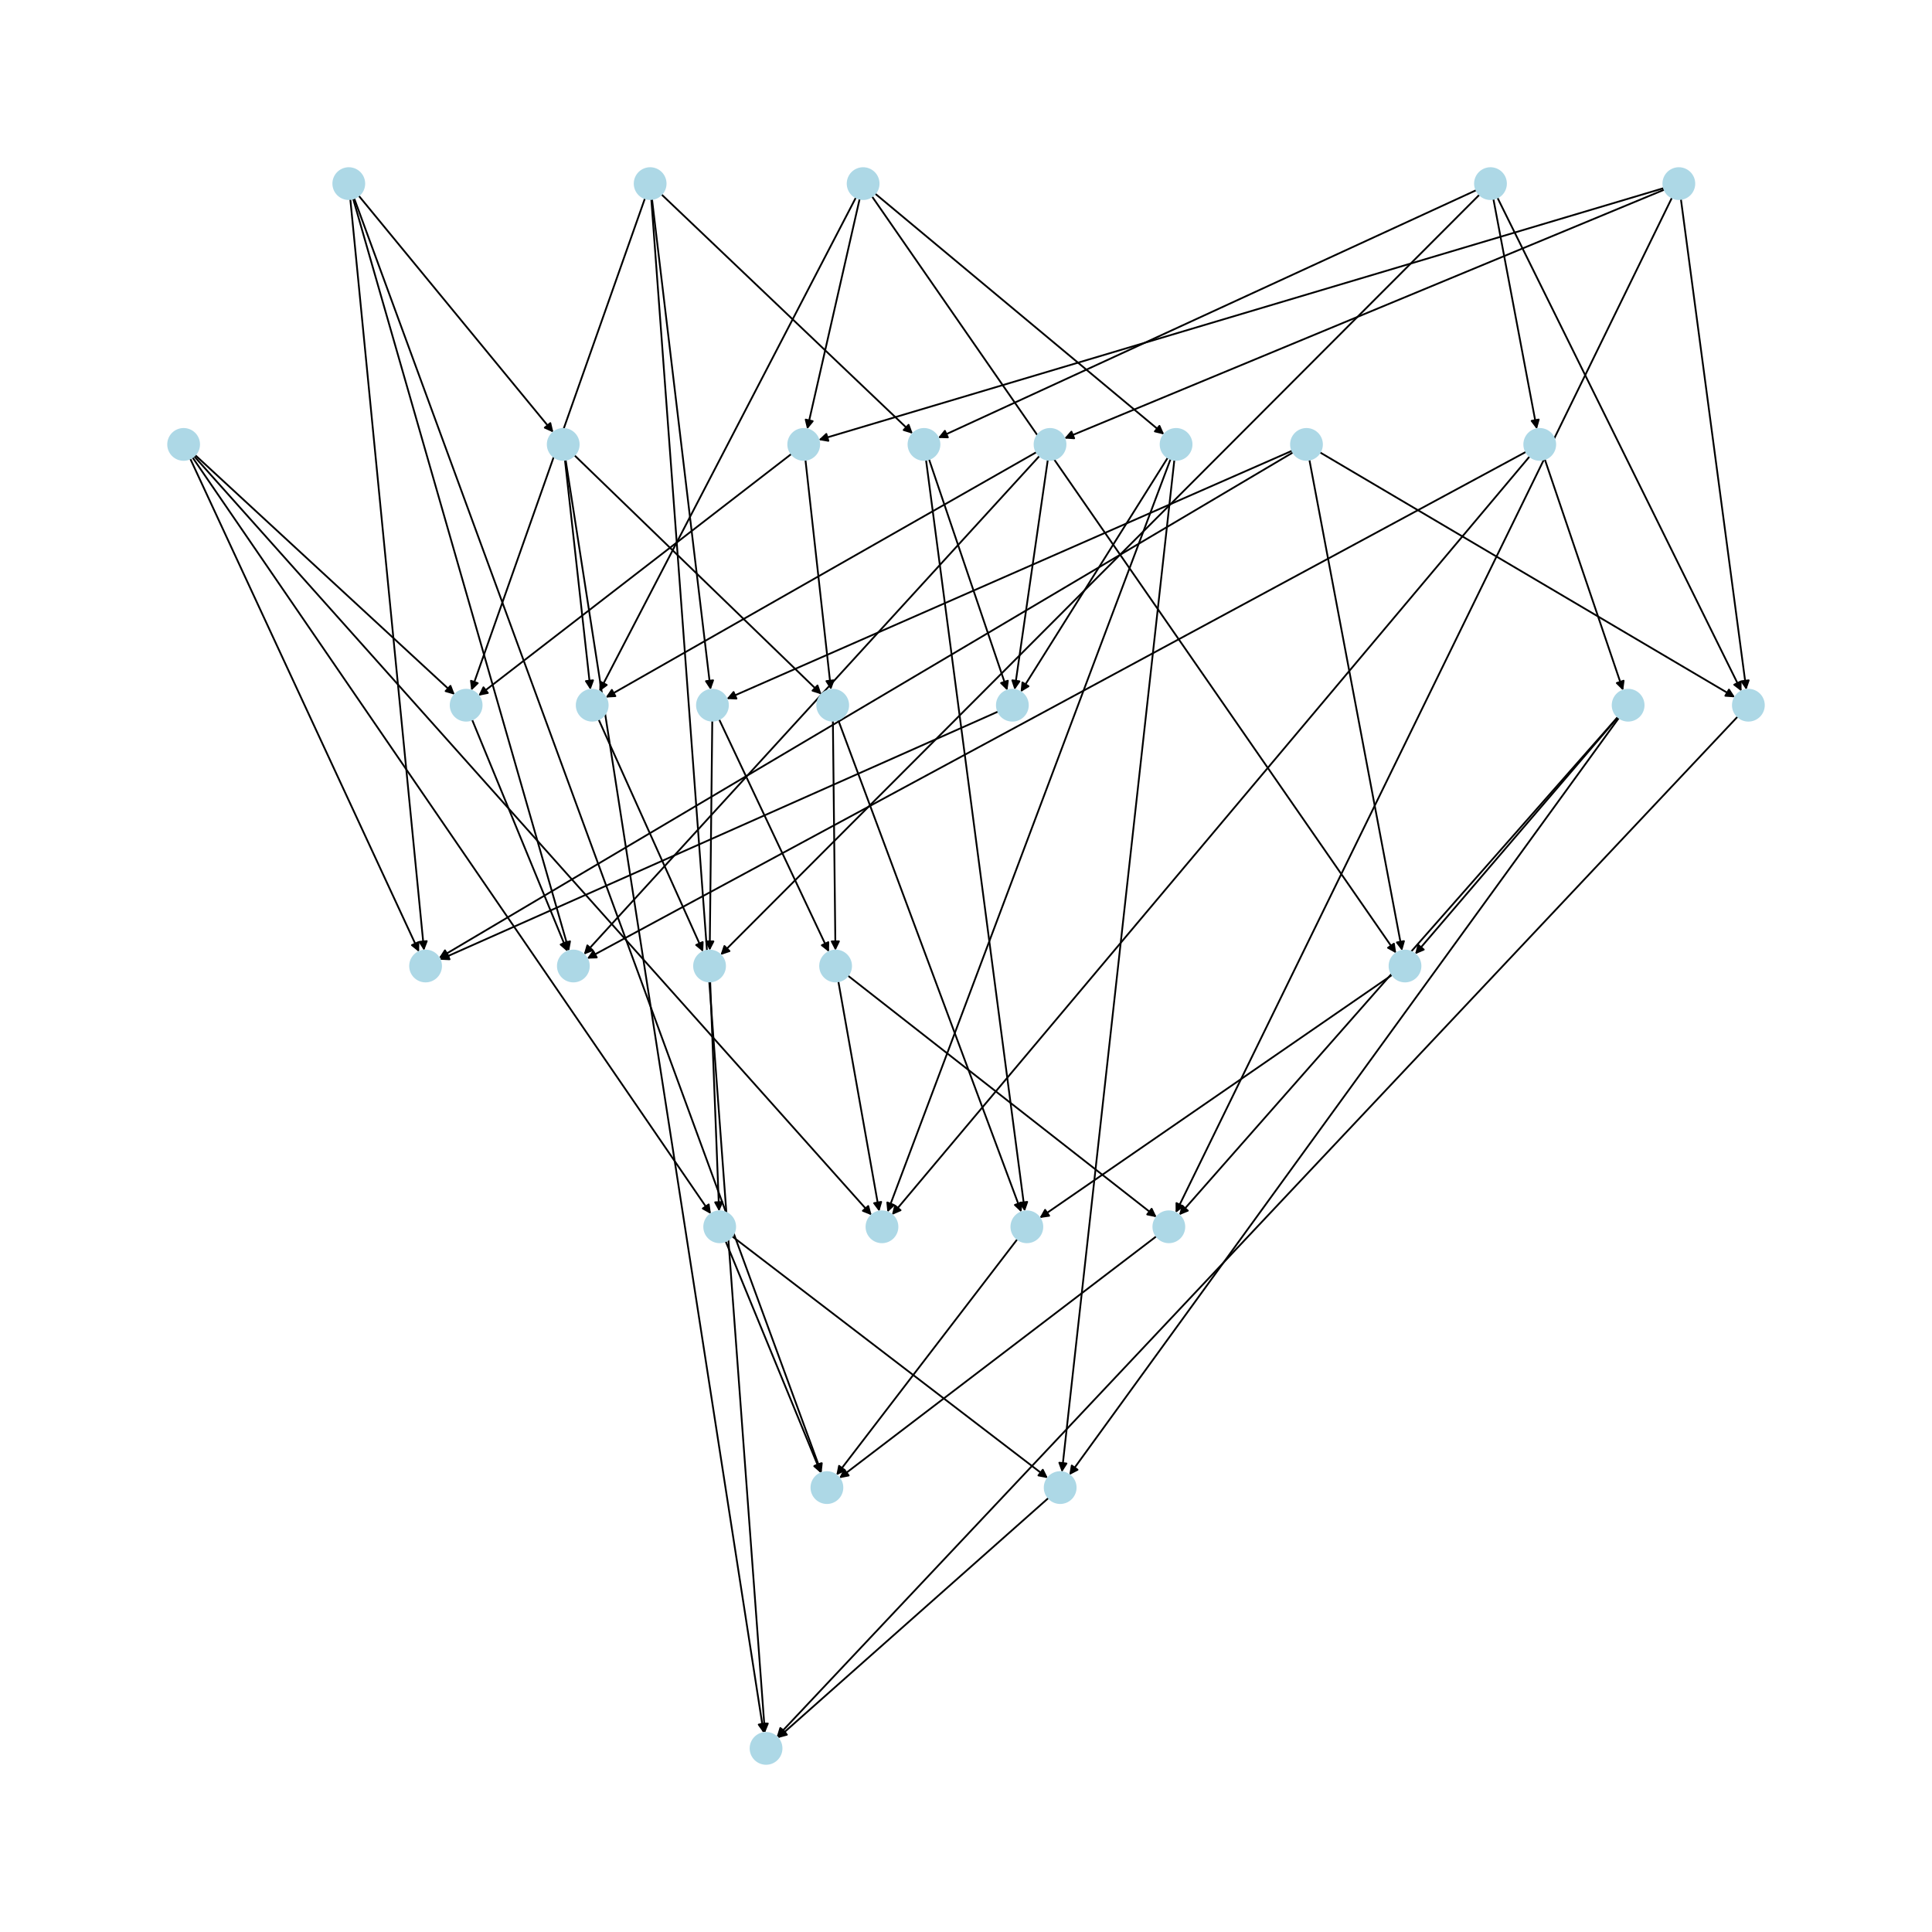 <?xml version="1.0" encoding="utf-8" standalone="no"?>
<!DOCTYPE svg PUBLIC "-//W3C//DTD SVG 1.1//EN"
  "http://www.w3.org/Graphics/SVG/1.1/DTD/svg11.dtd">
<svg xmlns:xlink="http://www.w3.org/1999/xlink" width="1080pt" height="1080pt" viewBox="0 0 1080 1080" xmlns="http://www.w3.org/2000/svg" version="1.1">
 <defs>
  <style type="text/css">*{stroke-linejoin: round; stroke-linecap: butt}</style>
 </defs>
 <g id="figure_1">
  <g id="patch_1">
   <path d="M 0 1080 
L 1080 1080 
L 1080 0 
L 0 0 
z
" style="fill: #ffffff"/>
  </g>
  <g id="axes_1">
   <g id="patch_2">
    <path d="M 778.273 544.918 
Q 679.709 612.894 582.065 680.235 
" clip-path="url(#pec611a9a0a)" style="fill: none; stroke: #000000; stroke-linecap: round"/>
    <path d="M 586.493 679.61 
L 582.065 680.235 
L 584.222 676.317 
L 586.493 679.61 
z
" clip-path="url(#pec611a9a0a)" style="stroke: #000000; stroke-linecap: round"/>
   </g>
   <g id="patch_3">
    <path d="M 731.938 256.941 
Q 757.868 394.214 783.589 530.388 
" clip-path="url(#pec611a9a0a)" style="fill: none; stroke: #000000; stroke-linecap: round"/>
    <path d="M 784.812 526.087 
L 783.589 530.388 
L 780.882 526.829 
L 784.812 526.087 
z
" clip-path="url(#pec611a9a0a)" style="stroke: #000000; stroke-linecap: round"/>
   </g>
   <g id="patch_4">
    <path d="M 737.79 252.832 
Q 853.842 321.322 968.932 389.244 
" clip-path="url(#pec611a9a0a)" style="fill: none; stroke: #000000; stroke-linecap: round"/>
    <path d="M 966.503 385.488 
L 968.932 389.244 
L 964.47 388.933 
L 966.503 385.488 
z
" clip-path="url(#pec611a9a0a)" style="stroke: #000000; stroke-linecap: round"/>
   </g>
   <g id="patch_5">
    <path d="M 722.403 251.91 
Q 564.299 321.322 407.219 390.284 
" clip-path="url(#pec611a9a0a)" style="fill: none; stroke: #000000; stroke-linecap: round"/>
    <path d="M 411.686 390.507 
L 407.219 390.284 
L 410.078 386.844 
L 411.686 390.507 
z
" clip-path="url(#pec611a9a0a)" style="stroke: #000000; stroke-linecap: round"/>
   </g>
   <g id="patch_6">
    <path d="M 722.881 252.841 
Q 484.115 394.215 246.311 535.02 
" clip-path="url(#pec611a9a0a)" style="fill: none; stroke: #000000; stroke-linecap: round"/>
    <path d="M 250.772 534.703 
L 246.311 535.02 
L 248.734 531.261 
L 250.772 534.703 
z
" clip-path="url(#pec611a9a0a)" style="stroke: #000000; stroke-linecap: round"/>
   </g>
   <g id="patch_7">
    <path d="M 487.425 109.762 
Q 633.95 321.321 779.837 531.961 
" clip-path="url(#pec611a9a0a)" style="fill: none; stroke: #000000; stroke-linecap: round"/>
    <path d="M 779.204 527.534 
L 779.837 531.961 
L 775.916 529.812 
L 779.204 527.534 
z
" clip-path="url(#pec611a9a0a)" style="stroke: #000000; stroke-linecap: round"/>
   </g>
   <g id="patch_8">
    <path d="M 480.573 111.084 
Q 465.893 175.534 451.461 238.894 
" clip-path="url(#pec611a9a0a)" style="fill: none; stroke: #000000; stroke-linecap: round"/>
    <path d="M 454.3 235.438 
L 451.461 238.894 
L 450.4 234.55 
L 454.3 235.438 
z
" clip-path="url(#pec611a9a0a)" style="stroke: #000000; stroke-linecap: round"/>
   </g>
   <g id="patch_9">
    <path d="M 489.151 108.19 
Q 569.968 175.538 649.926 242.17 
" clip-path="url(#pec611a9a0a)" style="fill: none; stroke: #000000; stroke-linecap: round"/>
    <path d="M 648.133 238.072 
L 649.926 242.17 
L 645.573 241.145 
L 648.133 238.072 
z
" clip-path="url(#pec611a9a0a)" style="stroke: #000000; stroke-linecap: round"/>
   </g>
   <g id="patch_10">
    <path d="M 478.504 110.33 
Q 406.769 248.428 335.551 385.534 
" clip-path="url(#pec611a9a0a)" style="fill: none; stroke: #000000; stroke-linecap: round"/>
    <path d="M 339.169 382.906 
L 335.551 385.534 
L 335.62 381.062 
L 339.169 382.906 
z
" clip-path="url(#pec611a9a0a)" style="stroke: #000000; stroke-linecap: round"/>
   </g>
   <g id="patch_11">
    <path d="M 568.748 692.657 
Q 518.133 758.676 468.198 823.809 
" clip-path="url(#pec611a9a0a)" style="fill: none; stroke: #000000; stroke-linecap: round"/>
    <path d="M 472.219 821.851 
L 468.198 823.809 
L 469.045 819.418 
L 472.219 821.851 
z
" clip-path="url(#pec611a9a0a)" style="stroke: #000000; stroke-linecap: round"/>
   </g>
   <g id="patch_12">
    <path d="M 904.501 400.797 
Q 847.769 467.107 791.763 532.568 
" clip-path="url(#pec611a9a0a)" style="fill: none; stroke: #000000; stroke-linecap: round"/>
    <path d="M 795.884 530.829 
L 791.763 532.568 
L 792.844 528.228 
L 795.884 530.829 
z
" clip-path="url(#pec611a9a0a)" style="stroke: #000000; stroke-linecap: round"/>
   </g>
   <g id="patch_13">
    <path d="M 904.411 400.713 
Q 781.762 539.998 659.852 678.445 
" clip-path="url(#pec611a9a0a)" style="fill: none; stroke: #000000; stroke-linecap: round"/>
    <path d="M 663.996 676.765 
L 659.852 678.445 
L 660.994 674.121 
L 663.996 676.765 
z
" clip-path="url(#pec611a9a0a)" style="stroke: #000000; stroke-linecap: round"/>
   </g>
   <g id="patch_14">
    <path d="M 905.043 401.225 
Q 751.388 612.893 598.39 823.656 
" clip-path="url(#pec611a9a0a)" style="fill: none; stroke: #000000; stroke-linecap: round"/>
    <path d="M 602.358 821.594 
L 598.39 823.656 
L 599.121 819.244 
L 602.358 821.594 
z
" clip-path="url(#pec611a9a0a)" style="stroke: #000000; stroke-linecap: round"/>
   </g>
   <g id="patch_15">
    <path d="M 364.465 111.245 
Q 380.851 248.431 397.105 384.508 
" clip-path="url(#pec611a9a0a)" style="fill: none; stroke: #000000; stroke-linecap: round"/>
    <path d="M 398.617 380.299 
L 397.105 384.508 
L 394.645 380.773 
L 398.617 380.299 
z
" clip-path="url(#pec611a9a0a)" style="stroke: #000000; stroke-linecap: round"/>
   </g>
   <g id="patch_16">
    <path d="M 369.709 108.617 
Q 439.976 175.538 509.433 241.687 
" clip-path="url(#pec611a9a0a)" style="fill: none; stroke: #000000; stroke-linecap: round"/>
    <path d="M 507.916 237.481 
L 509.433 241.687 
L 505.157 240.377 
L 507.916 237.481 
z
" clip-path="url(#pec611a9a0a)" style="stroke: #000000; stroke-linecap: round"/>
   </g>
   <g id="patch_17">
    <path d="M 364.078 111.283 
Q 395.835 540 427.509 967.601 
" clip-path="url(#pec611a9a0a)" style="fill: none; stroke: #000000; stroke-linecap: round"/>
    <path d="M 429.208 963.464 
L 427.509 967.601 
L 425.219 963.76 
L 429.208 963.464 
z
" clip-path="url(#pec611a9a0a)" style="stroke: #000000; stroke-linecap: round"/>
   </g>
   <g id="patch_18">
    <path d="M 360.558 110.809 
Q 312.009 248.427 263.832 384.992 
" clip-path="url(#pec611a9a0a)" style="fill: none; stroke: #000000; stroke-linecap: round"/>
    <path d="M 267.049 381.885 
L 263.832 384.992 
L 263.277 380.554 
L 267.049 381.885 
z
" clip-path="url(#pec611a9a0a)" style="stroke: #000000; stroke-linecap: round"/>
   </g>
   <g id="patch_19">
    <path d="M 401.964 402.05 
Q 432.686 467.107 462.93 531.154 
" clip-path="url(#pec611a9a0a)" style="fill: none; stroke: #000000; stroke-linecap: round"/>
    <path d="M 463.031 526.683 
L 462.93 531.154 
L 459.414 528.391 
L 463.031 526.683 
z
" clip-path="url(#pec611a9a0a)" style="stroke: #000000; stroke-linecap: round"/>
   </g>
   <g id="patch_20">
    <path d="M 398.168 402.877 
Q 397.455 467.11 396.753 530.224 
" clip-path="url(#pec611a9a0a)" style="fill: none; stroke: #000000; stroke-linecap: round"/>
    <path d="M 398.798 526.246 
L 396.753 530.224 
L 394.798 526.202 
L 398.798 526.246 
z
" clip-path="url(#pec611a9a0a)" style="stroke: #000000; stroke-linecap: round"/>
   </g>
   <g id="patch_21">
    <path d="M 517.641 257.015 
Q 545.264 467.107 572.742 676.09 
" clip-path="url(#pec611a9a0a)" style="fill: none; stroke: #000000; stroke-linecap: round"/>
    <path d="M 574.203 671.863 
L 572.742 676.09 
L 570.237 672.384 
L 574.203 671.863 
z
" clip-path="url(#pec611a9a0a)" style="stroke: #000000; stroke-linecap: round"/>
   </g>
   <g id="patch_22">
    <path d="M 519.291 256.629 
Q 541.215 321.322 562.78 384.956 
" clip-path="url(#pec611a9a0a)" style="fill: none; stroke: #000000; stroke-linecap: round"/>
    <path d="M 563.39 380.525 
L 562.78 384.956 
L 559.602 381.809 
L 563.39 380.525 
z
" clip-path="url(#pec611a9a0a)" style="stroke: #000000; stroke-linecap: round"/>
   </g>
   <g id="patch_23">
    <path d="M 263.873 402.228 
Q 290.546 467.109 316.794 530.956 
" clip-path="url(#pec611a9a0a)" style="fill: none; stroke: #000000; stroke-linecap: round"/>
    <path d="M 317.123 526.496 
L 316.794 530.956 
L 313.424 528.017 
L 317.123 526.496 
z
" clip-path="url(#pec611a9a0a)" style="stroke: #000000; stroke-linecap: round"/>
   </g>
   <g id="patch_24">
    <path d="M 442.433 253.726 
Q 354.931 321.324 268.314 388.239 
" clip-path="url(#pec611a9a0a)" style="fill: none; stroke: #000000; stroke-linecap: round"/>
    <path d="M 272.703 387.376 
L 268.314 388.239 
L 270.257 384.21 
L 272.703 387.376 
z
" clip-path="url(#pec611a9a0a)" style="stroke: #000000; stroke-linecap: round"/>
   </g>
   <g id="patch_25">
    <path d="M 450.246 257.039 
Q 457.388 321.321 464.407 384.492 
" clip-path="url(#pec611a9a0a)" style="fill: none; stroke: #000000; stroke-linecap: round"/>
    <path d="M 465.953 380.296 
L 464.407 384.492 
L 461.978 380.738 
L 465.953 380.296 
z
" clip-path="url(#pec611a9a0a)" style="stroke: #000000; stroke-linecap: round"/>
   </g>
   <g id="patch_26">
    <path d="M 468.51 402.334 
Q 519.752 540.001 570.605 676.619 
" clip-path="url(#pec611a9a0a)" style="fill: none; stroke: #000000; stroke-linecap: round"/>
    <path d="M 571.084 672.173 
L 570.605 676.619 
L 567.335 673.568 
L 571.084 672.173 
z
" clip-path="url(#pec611a9a0a)" style="stroke: #000000; stroke-linecap: round"/>
   </g>
   <g id="patch_27">
    <path d="M 465.584 402.877 
Q 466.298 467.11 466.999 530.224 
" clip-path="url(#pec611a9a0a)" style="fill: none; stroke: #000000; stroke-linecap: round"/>
    <path d="M 468.954 526.202 
L 466.999 530.224 
L 464.954 526.246 
L 468.954 526.202 
z
" clip-path="url(#pec611a9a0a)" style="stroke: #000000; stroke-linecap: round"/>
   </g>
   <g id="patch_28">
    <path d="M 930.183 105.117 
Q 693.887 175.536 458.663 245.636 
" clip-path="url(#pec611a9a0a)" style="fill: none; stroke: #000000; stroke-linecap: round"/>
    <path d="M 463.068 246.41 
L 458.663 245.636 
L 461.926 242.577 
L 463.068 246.41 
z
" clip-path="url(#pec611a9a0a)" style="stroke: #000000; stroke-linecap: round"/>
   </g>
   <g id="patch_29">
    <path d="M 930.48 105.962 
Q 762.728 175.537 596.009 244.683 
" clip-path="url(#pec611a9a0a)" style="fill: none; stroke: #000000; stroke-linecap: round"/>
    <path d="M 600.47 244.998 
L 596.009 244.683 
L 598.938 241.303 
L 600.47 244.998 
z
" clip-path="url(#pec611a9a0a)" style="stroke: #000000; stroke-linecap: round"/>
   </g>
   <g id="patch_30">
    <path d="M 939.624 111.227 
Q 957.917 248.431 976.064 384.527 
" clip-path="url(#pec611a9a0a)" style="fill: none; stroke: #000000; stroke-linecap: round"/>
    <path d="M 977.517 380.297 
L 976.064 384.527 
L 973.553 380.826 
L 977.517 380.297 
z
" clip-path="url(#pec611a9a0a)" style="stroke: #000000; stroke-linecap: round"/>
   </g>
   <g id="patch_31">
    <path d="M 934.675 110.426 
Q 795.934 394.214 657.684 676.998 
" clip-path="url(#pec611a9a0a)" style="fill: none; stroke: #000000; stroke-linecap: round"/>
    <path d="M 661.238 674.283 
L 657.684 676.998 
L 657.644 672.526 
L 661.238 674.283 
z
" clip-path="url(#pec611a9a0a)" style="stroke: #000000; stroke-linecap: round"/>
   </g>
   <g id="patch_32">
    <path d="M 468.624 548.529 
Q 480.067 612.895 491.314 676.16 
" clip-path="url(#pec611a9a0a)" style="fill: none; stroke: #000000; stroke-linecap: round"/>
    <path d="M 492.583 671.872 
L 491.314 676.16 
L 488.644 672.572 
L 492.583 671.872 
z
" clip-path="url(#pec611a9a0a)" style="stroke: #000000; stroke-linecap: round"/>
   </g>
   <g id="patch_33">
    <path d="M 473.926 545.337 
Q 560.247 612.892 645.687 679.758 
" clip-path="url(#pec611a9a0a)" style="fill: none; stroke: #000000; stroke-linecap: round"/>
    <path d="M 643.769 675.717 
L 645.687 679.758 
L 641.304 678.867 
L 643.769 675.717 
z
" clip-path="url(#pec611a9a0a)" style="stroke: #000000; stroke-linecap: round"/>
   </g>
   <g id="patch_34">
    <path d="M 646.502 691.037 
Q 557.818 758.678 470.022 825.641 
" clip-path="url(#pec611a9a0a)" style="fill: none; stroke: #000000; stroke-linecap: round"/>
    <path d="M 474.416 824.805 
L 470.022 825.641 
L 471.99 821.625 
L 474.416 824.805 
z
" clip-path="url(#pec611a9a0a)" style="stroke: #000000; stroke-linecap: round"/>
   </g>
   <g id="patch_35">
    <path d="M 585.737 257.003 
Q 576.446 321.323 567.315 384.537 
" clip-path="url(#pec611a9a0a)" style="fill: none; stroke: #000000; stroke-linecap: round"/>
    <path d="M 569.867 380.864 
L 567.315 384.537 
L 565.908 380.292 
L 569.867 380.864 
z
" clip-path="url(#pec611a9a0a)" style="stroke: #000000; stroke-linecap: round"/>
   </g>
   <g id="patch_36">
    <path d="M 579.45 252.716 
Q 459.008 321.323 339.537 389.376 
" clip-path="url(#pec611a9a0a)" style="fill: none; stroke: #000000; stroke-linecap: round"/>
    <path d="M 344.002 389.134 
L 339.537 389.376 
L 342.023 385.658 
L 344.002 389.134 
z
" clip-path="url(#pec611a9a0a)" style="stroke: #000000; stroke-linecap: round"/>
   </g>
   <g id="patch_37">
    <path d="M 581.135 254.821 
Q 453.745 394.213 327.111 532.78 
" clip-path="url(#pec611a9a0a)" style="fill: none; stroke: #000000; stroke-linecap: round"/>
    <path d="M 331.285 531.177 
L 327.111 532.78 
L 328.333 528.478 
L 331.285 531.177 
z
" clip-path="url(#pec611a9a0a)" style="stroke: #000000; stroke-linecap: round"/>
   </g>
   <g id="patch_38">
    <path d="M 558.002 397.733 
Q 401.909 467.108 246.838 536.028 
" clip-path="url(#pec611a9a0a)" style="fill: none; stroke: #000000; stroke-linecap: round"/>
    <path d="M 251.305 536.231 
L 246.838 536.028 
L 249.681 532.576 
L 251.305 536.231 
z
" clip-path="url(#pec611a9a0a)" style="stroke: #000000; stroke-linecap: round"/>
   </g>
   <g id="patch_39">
    <path d="M 334.595 402.112 
Q 363.843 467.107 392.632 531.082 
" clip-path="url(#pec611a9a0a)" style="fill: none; stroke: #000000; stroke-linecap: round"/>
    <path d="M 392.814 526.614 
L 392.632 531.082 
L 389.166 528.255 
L 392.814 526.614 
z
" clip-path="url(#pec611a9a0a)" style="stroke: #000000; stroke-linecap: round"/>
   </g>
   <g id="patch_40">
    <path d="M 825.321 106.267 
Q 674.85 175.538 525.395 244.341 
" clip-path="url(#pec611a9a0a)" style="fill: none; stroke: #000000; stroke-linecap: round"/>
    <path d="M 529.865 244.485 
L 525.395 244.341 
L 528.192 240.851 
L 529.865 244.485 
z
" clip-path="url(#pec611a9a0a)" style="stroke: #000000; stroke-linecap: round"/>
   </g>
   <g id="patch_41">
    <path d="M 837.029 110.408 
Q 905.272 248.429 973.021 385.448 
" clip-path="url(#pec611a9a0a)" style="fill: none; stroke: #000000; stroke-linecap: round"/>
    <path d="M 973.041 380.976 
L 973.021 385.448 
L 969.455 382.749 
L 973.041 380.976 
z
" clip-path="url(#pec611a9a0a)" style="stroke: #000000; stroke-linecap: round"/>
   </g>
   <g id="patch_42">
    <path d="M 834.798 111.156 
Q 846.959 175.538 858.913 238.823 
" clip-path="url(#pec611a9a0a)" style="fill: none; stroke: #000000; stroke-linecap: round"/>
    <path d="M 860.135 234.521 
L 858.913 238.823 
L 856.205 235.263 
L 860.135 234.521 
z
" clip-path="url(#pec611a9a0a)" style="stroke: #000000; stroke-linecap: round"/>
   </g>
   <g id="patch_43">
    <path d="M 827.072 108.774 
Q 614.917 321.322 403.552 533.079 
" clip-path="url(#pec611a9a0a)" style="fill: none; stroke: #000000; stroke-linecap: round"/>
    <path d="M 407.794 531.661 
L 403.552 533.079 
L 404.963 528.835 
L 407.794 531.661 
z
" clip-path="url(#pec611a9a0a)" style="stroke: #000000; stroke-linecap: round"/>
   </g>
   <g id="patch_44">
    <path d="M 197.365 110.97 
Q 257.744 321.323 317.815 530.602 
" clip-path="url(#pec611a9a0a)" style="fill: none; stroke: #000000; stroke-linecap: round"/>
    <path d="M 318.633 526.205 
L 317.815 530.602 
L 314.789 527.309 
L 318.633 526.205 
z
" clip-path="url(#pec611a9a0a)" style="stroke: #000000; stroke-linecap: round"/>
   </g>
   <g id="patch_45">
    <path d="M 197.957 110.778 
Q 328.612 467.109 458.882 822.39 
" clip-path="url(#pec611a9a0a)" style="fill: none; stroke: #000000; stroke-linecap: round"/>
    <path d="M 459.383 817.946 
L 458.882 822.39 
L 455.627 819.323 
L 459.383 817.946 
z
" clip-path="url(#pec611a9a0a)" style="stroke: #000000; stroke-linecap: round"/>
   </g>
   <g id="patch_46">
    <path d="M 200.475 109.334 
Q 254.91 175.538 308.634 240.878 
" clip-path="url(#pec611a9a0a)" style="fill: none; stroke: #000000; stroke-linecap: round"/>
    <path d="M 307.638 236.518 
L 308.634 240.878 
L 304.549 239.059 
L 307.638 236.518 
z
" clip-path="url(#pec611a9a0a)" style="stroke: #000000; stroke-linecap: round"/>
   </g>
   <g id="patch_47">
    <path d="M 195.821 111.263 
Q 216.438 321.322 236.946 530.268 
" clip-path="url(#pec611a9a0a)" style="fill: none; stroke: #000000; stroke-linecap: round"/>
    <path d="M 238.545 526.092 
L 236.946 530.268 
L 234.565 526.483 
L 238.545 526.092 
z
" clip-path="url(#pec611a9a0a)" style="stroke: #000000; stroke-linecap: round"/>
   </g>
   <g id="patch_48">
    <path d="M 316.174 256.986 
Q 371.537 612.891 426.728 967.691 
" clip-path="url(#pec611a9a0a)" style="fill: none; stroke: #000000; stroke-linecap: round"/>
    <path d="M 428.089 963.431 
L 426.728 967.691 
L 424.137 964.046 
L 428.089 963.431 
z
" clip-path="url(#pec611a9a0a)" style="stroke: #000000; stroke-linecap: round"/>
   </g>
   <g id="patch_49">
    <path d="M 321.065 254.451 
Q 390.164 321.321 458.459 387.413 
" clip-path="url(#pec611a9a0a)" style="fill: none; stroke: #000000; stroke-linecap: round"/>
    <path d="M 456.975 383.194 
L 458.459 387.413 
L 454.193 386.068 
L 456.975 383.194 
z
" clip-path="url(#pec611a9a0a)" style="stroke: #000000; stroke-linecap: round"/>
   </g>
   <g id="patch_50">
    <path d="M 315.8 257.039 
Q 322.942 321.321 329.961 384.492 
" clip-path="url(#pec611a9a0a)" style="fill: none; stroke: #000000; stroke-linecap: round"/>
    <path d="M 331.507 380.296 
L 329.961 384.492 
L 327.532 380.738 
L 331.507 380.296 
z
" clip-path="url(#pec611a9a0a)" style="stroke: #000000; stroke-linecap: round"/>
   </g>
   <g id="patch_51">
    <path d="M 405.608 693.798 
Q 432.282 758.679 458.53 822.527 
" clip-path="url(#pec611a9a0a)" style="fill: none; stroke: #000000; stroke-linecap: round"/>
    <path d="M 458.859 818.067 
L 458.53 822.527 
L 455.159 819.588 
L 458.859 818.067 
z
" clip-path="url(#pec611a9a0a)" style="stroke: #000000; stroke-linecap: round"/>
   </g>
   <g id="patch_52">
    <path d="M 409.188 691.051 
Q 497.478 758.676 584.879 825.622 
" clip-path="url(#pec611a9a0a)" style="fill: none; stroke: #000000; stroke-linecap: round"/>
    <path d="M 582.92 821.602 
L 584.879 825.622 
L 580.487 824.778 
L 582.92 821.602 
z
" clip-path="url(#pec611a9a0a)" style="stroke: #000000; stroke-linecap: round"/>
   </g>
   <g id="patch_53">
    <path d="M 396.981 548.653 
Q 399.479 612.894 401.934 676.018 
" clip-path="url(#pec611a9a0a)" style="fill: none; stroke: #000000; stroke-linecap: round"/>
    <path d="M 403.777 671.943 
L 401.934 676.018 
L 399.78 672.098 
L 403.777 671.943 
z
" clip-path="url(#pec611a9a0a)" style="stroke: #000000; stroke-linecap: round"/>
   </g>
   <g id="patch_54">
    <path d="M 586.165 837.316 
Q 510.438 904.463 435.548 970.868 
" clip-path="url(#pec611a9a0a)" style="fill: none; stroke: #000000; stroke-linecap: round"/>
    <path d="M 439.868 969.71 
L 435.548 970.868 
L 437.214 966.717 
L 439.868 969.71 
z
" clip-path="url(#pec611a9a0a)" style="stroke: #000000; stroke-linecap: round"/>
   </g>
   <g id="patch_55">
    <path d="M 109.009 254.305 
Q 181.613 321.323 253.395 387.584 
" clip-path="url(#pec611a9a0a)" style="fill: none; stroke: #000000; stroke-linecap: round"/>
    <path d="M 251.812 383.401 
L 253.395 387.584 
L 249.099 386.34 
L 251.812 383.401 
z
" clip-path="url(#pec611a9a0a)" style="stroke: #000000; stroke-linecap: round"/>
   </g>
   <g id="patch_56">
    <path d="M 108.414 254.893 
Q 297.836 467.109 486.514 678.491 
" clip-path="url(#pec611a9a0a)" style="fill: none; stroke: #000000; stroke-linecap: round"/>
    <path d="M 485.343 674.175 
L 486.514 678.491 
L 482.359 676.839 
L 485.343 674.175 
z
" clip-path="url(#pec611a9a0a)" style="stroke: #000000; stroke-linecap: round"/>
   </g>
   <g id="patch_57">
    <path d="M 106.287 256.282 
Q 170.272 394.212 233.785 531.128 
" clip-path="url(#pec611a9a0a)" style="fill: none; stroke: #000000; stroke-linecap: round"/>
    <path d="M 233.916 526.658 
L 233.785 531.128 
L 230.288 528.341 
L 233.916 526.658 
z
" clip-path="url(#pec611a9a0a)" style="stroke: #000000; stroke-linecap: round"/>
   </g>
   <g id="patch_58">
    <path d="M 107.54 255.574 
Q 252.479 467.107 396.786 677.717 
" clip-path="url(#pec611a9a0a)" style="fill: none; stroke: #000000; stroke-linecap: round"/>
    <path d="M 396.175 673.287 
L 396.786 677.717 
L 392.875 675.548 
L 396.175 673.287 
z
" clip-path="url(#pec611a9a0a)" style="stroke: #000000; stroke-linecap: round"/>
   </g>
   <g id="patch_59">
    <path d="M 971.417 400.521 
Q 702.792 685.786 434.934 970.237 
" clip-path="url(#pec611a9a0a)" style="fill: none; stroke: #000000; stroke-linecap: round"/>
    <path d="M 439.133 968.696 
L 434.934 970.237 
L 436.221 965.954 
L 439.133 968.696 
z
" clip-path="url(#pec611a9a0a)" style="stroke: #000000; stroke-linecap: round"/>
   </g>
   <g id="patch_60">
    <path d="M 863.506 256.629 
Q 885.43 321.322 906.994 384.956 
" clip-path="url(#pec611a9a0a)" style="fill: none; stroke: #000000; stroke-linecap: round"/>
    <path d="M 907.605 380.525 
L 906.994 384.956 
L 903.816 381.809 
L 907.605 380.525 
z
" clip-path="url(#pec611a9a0a)" style="stroke: #000000; stroke-linecap: round"/>
   </g>
   <g id="patch_61">
    <path d="M 855.153 255.06 
Q 676.875 467.108 499.317 678.301 
" clip-path="url(#pec611a9a0a)" style="fill: none; stroke: #000000; stroke-linecap: round"/>
    <path d="M 503.422 676.526 
L 499.317 678.301 
L 500.36 673.952 
L 503.422 676.526 
z
" clip-path="url(#pec611a9a0a)" style="stroke: #000000; stroke-linecap: round"/>
   </g>
   <g id="patch_62">
    <path d="M 853.107 252.543 
Q 590.619 394.215 329.115 535.357 
" clip-path="url(#pec611a9a0a)" style="fill: none; stroke: #000000; stroke-linecap: round"/>
    <path d="M 333.585 535.217 
L 329.115 535.357 
L 331.685 531.697 
L 333.585 535.217 
z
" clip-path="url(#pec611a9a0a)" style="stroke: #000000; stroke-linecap: round"/>
   </g>
   <g id="patch_63">
    <path d="M 654.391 256.535 
Q 575.231 467.107 496.465 676.633 
" clip-path="url(#pec611a9a0a)" style="fill: none; stroke: #000000; stroke-linecap: round"/>
    <path d="M 499.745 673.593 
L 496.465 676.633 
L 496.001 672.185 
L 499.745 673.593 
z
" clip-path="url(#pec611a9a0a)" style="stroke: #000000; stroke-linecap: round"/>
   </g>
   <g id="patch_64">
    <path d="M 652.834 255.764 
Q 611.677 321.324 571.114 385.937 
" clip-path="url(#pec611a9a0a)" style="fill: none; stroke: #000000; stroke-linecap: round"/>
    <path d="M 574.934 383.613 
L 571.114 385.937 
L 571.547 381.486 
L 574.934 383.613 
z
" clip-path="url(#pec611a9a0a)" style="stroke: #000000; stroke-linecap: round"/>
   </g>
   <g id="patch_65">
    <path d="M 656.481 257.039 
Q 625.041 540.002 593.724 821.855 
" clip-path="url(#pec611a9a0a)" style="fill: none; stroke: #000000; stroke-linecap: round"/>
    <path d="M 596.154 818.1 
L 593.724 821.855 
L 592.178 817.658 
L 596.154 818.1 
z
" clip-path="url(#pec611a9a0a)" style="stroke: #000000; stroke-linecap: round"/>
   </g>
   <g id="PathCollection_1">
    <defs>
     <path id="ma300bebd99" d="M 0 8.66 
C 2.297 8.66 4.5 7.748 6.124 6.124 
C 7.748 4.5 8.66 2.297 8.66 0 
C 8.66 -2.297 7.748 -4.5 6.124 -6.124 
C 4.5 -7.748 2.297 -8.66 0 -8.66 
C -2.297 -8.66 -4.5 -7.748 -6.124 -6.124 
C -7.748 -4.5 -8.66 -2.297 -8.66 0 
C -8.66 2.297 -7.748 4.5 -6.124 6.124 
C -4.5 7.748 -2.297 8.66 0 8.66 
z
" style="stroke: #add8e6"/>
    </defs>
    <g clip-path="url(#pec611a9a0a)">
     <use xlink:href="#ma300bebd99" x="785.405" y="540" style="fill: #add8e6; stroke: #add8e6"/>
     <use xlink:href="#ma300bebd99" x="730.331" y="248.43" style="fill: #add8e6; stroke: #add8e6"/>
     <use xlink:href="#ma300bebd99" x="482.496" y="102.645" style="fill: #add8e6; stroke: #add8e6"/>
     <use xlink:href="#ma300bebd99" x="574.017" y="685.785" style="fill: #add8e6; stroke: #add8e6"/>
     <use xlink:href="#ma300bebd99" x="910.132" y="394.215" style="fill: #add8e6; stroke: #add8e6"/>
     <use xlink:href="#ma300bebd99" x="363.438" y="102.645" style="fill: #add8e6; stroke: #add8e6"/>
     <use xlink:href="#ma300bebd99" x="398.264" y="394.215" style="fill: #add8e6; stroke: #add8e6"/>
     <use xlink:href="#ma300bebd99" x="516.512" y="248.43" style="fill: #add8e6; stroke: #add8e6"/>
     <use xlink:href="#ma300bebd99" x="428.231" y="977.355" style="fill: #add8e6; stroke: #add8e6"/>
     <use xlink:href="#ma300bebd99" x="260.579" y="394.215" style="fill: #add8e6; stroke: #add8e6"/>
     <use xlink:href="#ma300bebd99" x="449.289" y="248.43" style="fill: #add8e6; stroke: #add8e6"/>
     <use xlink:href="#ma300bebd99" x="465.488" y="394.215" style="fill: #add8e6; stroke: #add8e6"/>
     <use xlink:href="#ma300bebd99" x="938.479" y="102.645" style="fill: #add8e6; stroke: #add8e6"/>
     <use xlink:href="#ma300bebd99" x="467.107" y="540" style="fill: #add8e6; stroke: #add8e6"/>
     <use xlink:href="#ma300bebd99" x="493.025" y="685.785" style="fill: #add8e6; stroke: #add8e6"/>
     <use xlink:href="#ma300bebd99" x="653.388" y="685.785" style="fill: #add8e6; stroke: #add8e6"/>
     <use xlink:href="#ma300bebd99" x="586.975" y="248.43" style="fill: #add8e6; stroke: #add8e6"/>
     <use xlink:href="#ma300bebd99" x="565.917" y="394.215" style="fill: #add8e6; stroke: #add8e6"/>
     <use xlink:href="#ma300bebd99" x="331.041" y="394.215" style="fill: #add8e6; stroke: #add8e6"/>
     <use xlink:href="#ma300bebd99" x="320.512" y="540" style="fill: #add8e6; stroke: #add8e6"/>
     <use xlink:href="#ma300bebd99" x="833.19" y="102.645" style="fill: #add8e6; stroke: #add8e6"/>
     <use xlink:href="#ma300bebd99" x="194.975" y="102.645" style="fill: #add8e6; stroke: #add8e6"/>
     <use xlink:href="#ma300bebd99" x="462.248" y="831.57" style="fill: #add8e6; stroke: #add8e6"/>
     <use xlink:href="#ma300bebd99" x="314.843" y="248.43" style="fill: #add8e6; stroke: #add8e6"/>
     <use xlink:href="#ma300bebd99" x="237.901" y="540" style="fill: #add8e6; stroke: #add8e6"/>
     <use xlink:href="#ma300bebd99" x="402.314" y="685.785" style="fill: #add8e6; stroke: #add8e6"/>
     <use xlink:href="#ma300bebd99" x="396.645" y="540" style="fill: #add8e6; stroke: #add8e6"/>
     <use xlink:href="#ma300bebd99" x="592.645" y="831.57" style="fill: #add8e6; stroke: #add8e6"/>
     <use xlink:href="#ma300bebd99" x="102.645" y="248.43" style="fill: #add8e6; stroke: #add8e6"/>
     <use xlink:href="#ma300bebd99" x="977.355" y="394.215" style="fill: #add8e6; stroke: #add8e6"/>
     <use xlink:href="#ma300bebd99" x="860.727" y="248.43" style="fill: #add8e6; stroke: #add8e6"/>
     <use xlink:href="#ma300bebd99" x="657.438" y="248.43" style="fill: #add8e6; stroke: #add8e6"/>
    </g>
   </g>
  </g>
 </g>
 <defs>
  <clipPath id="pec611a9a0a">
   <rect x="10.8" y="10.8" width="1058.4" height="1058.4"/>
  </clipPath>
 </defs>
</svg>
